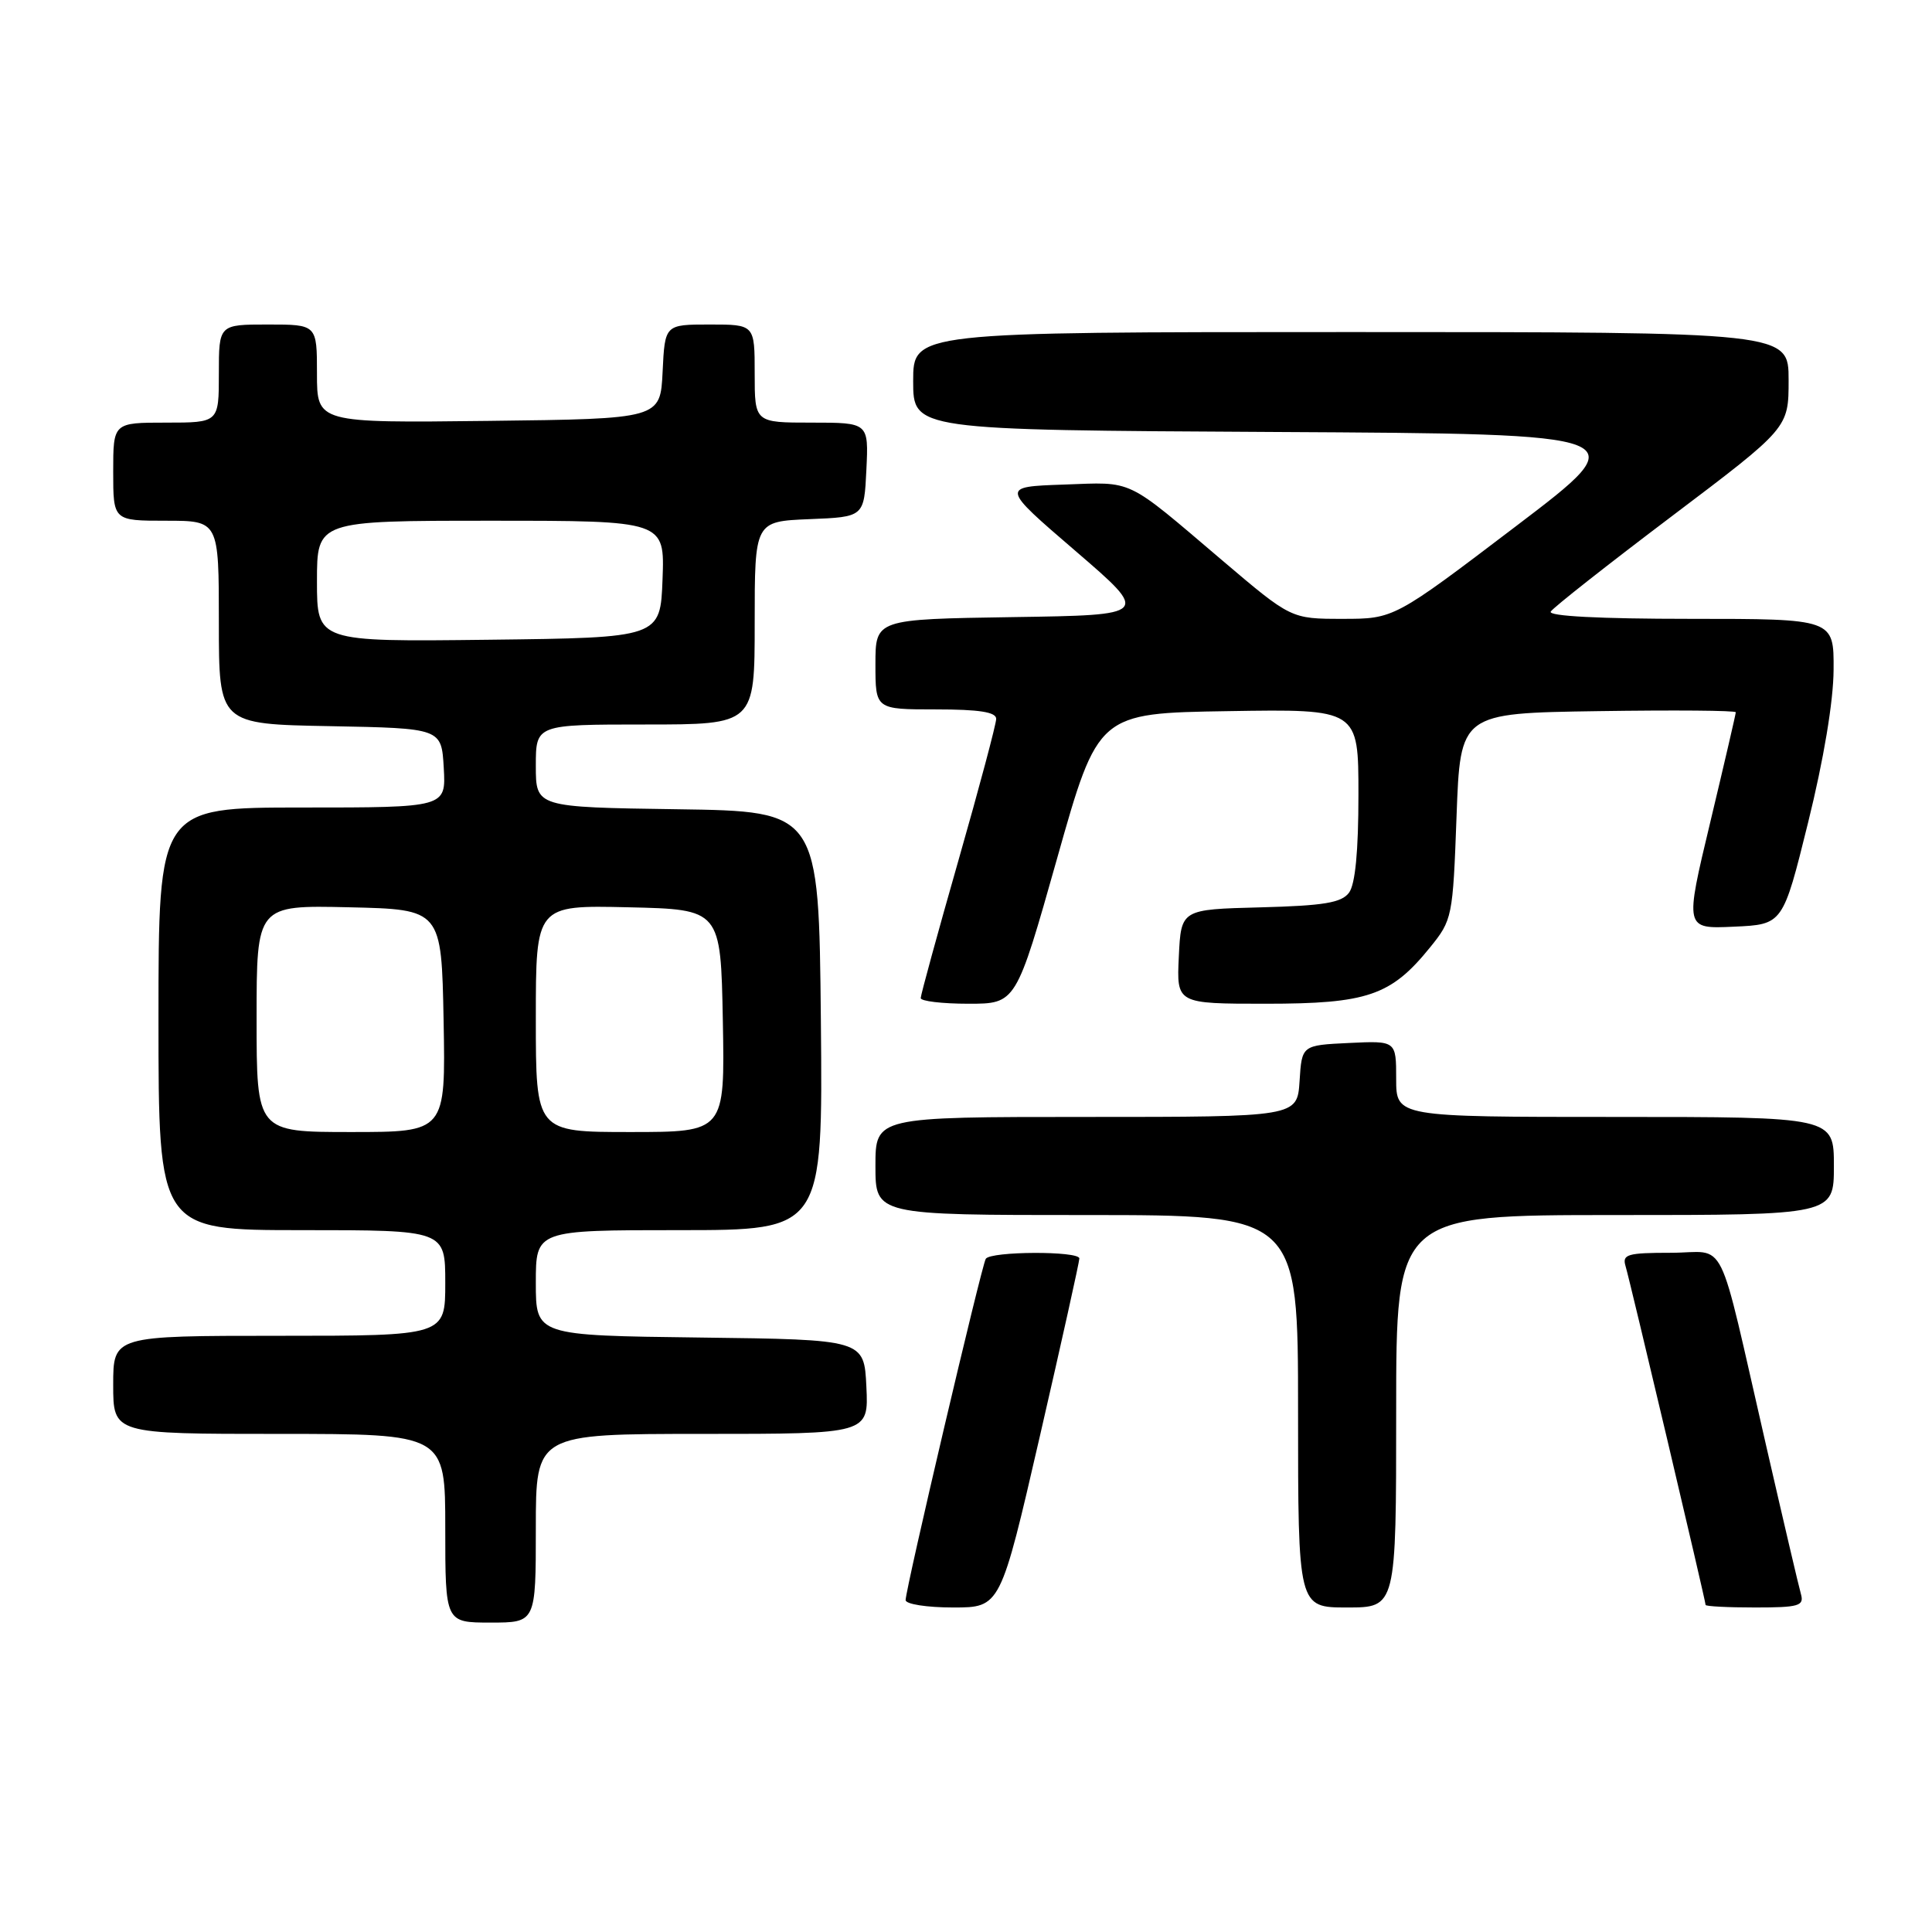 <?xml version="1.0" encoding="UTF-8" standalone="no"?>
<!DOCTYPE svg PUBLIC "-//W3C//DTD SVG 1.1//EN" "http://www.w3.org/Graphics/SVG/1.1/DTD/svg11.dtd" >
<svg xmlns="http://www.w3.org/2000/svg" xmlns:xlink="http://www.w3.org/1999/xlink" version="1.1" viewBox="0 0 256 256">
 <g >
 <path fill="currentColor"
d=" M 71.00 202.50 C 71.00 190.00 71.00 190.00 93.05 190.00 C 115.10 190.00 115.10 190.00 114.80 183.75 C 114.50 177.50 114.50 177.50 92.75 177.23 C 71.00 176.96 71.00 176.96 71.00 169.98 C 71.00 163.00 71.00 163.00 90.02 163.00 C 109.03 163.00 109.03 163.00 108.77 135.25 C 108.50 107.50 108.50 107.50 89.75 107.23 C 71.00 106.96 71.00 106.96 71.00 101.48 C 71.00 96.00 71.00 96.00 85.50 96.00 C 100.00 96.00 100.00 96.00 100.00 82.54 C 100.00 69.09 100.00 69.09 107.25 68.79 C 114.50 68.50 114.50 68.50 114.80 62.25 C 115.10 56.00 115.10 56.00 107.55 56.00 C 100.00 56.00 100.00 56.00 100.00 49.50 C 100.00 43.00 100.00 43.00 94.05 43.00 C 88.10 43.00 88.10 43.00 87.80 49.25 C 87.50 55.50 87.50 55.50 64.75 55.77 C 42.00 56.04 42.00 56.04 42.00 49.52 C 42.00 43.00 42.00 43.00 35.50 43.00 C 29.00 43.00 29.00 43.00 29.00 49.50 C 29.00 56.00 29.00 56.00 22.00 56.00 C 15.00 56.00 15.00 56.00 15.00 62.50 C 15.00 69.00 15.00 69.00 22.00 69.00 C 29.00 69.00 29.00 69.00 29.00 82.47 C 29.00 95.95 29.00 95.95 43.75 96.22 C 58.50 96.50 58.50 96.50 58.80 101.75 C 59.10 107.00 59.10 107.00 40.05 107.00 C 21.00 107.00 21.00 107.00 21.00 135.00 C 21.00 163.00 21.00 163.00 40.00 163.00 C 59.00 163.00 59.00 163.00 59.00 170.00 C 59.00 177.00 59.00 177.00 37.00 177.00 C 15.00 177.00 15.00 177.00 15.00 183.50 C 15.00 190.00 15.00 190.00 37.00 190.00 C 59.00 190.00 59.00 190.00 59.00 202.50 C 59.00 215.00 59.00 215.00 65.00 215.00 C 71.00 215.00 71.00 215.00 71.00 202.50 Z  M 137.80 190.25 C 140.68 177.74 143.03 167.16 143.02 166.75 C 142.99 165.74 131.25 165.79 130.62 166.80 C 130.06 167.71 120.00 210.53 120.00 212.02 C 120.00 212.56 122.83 213.00 126.28 213.00 C 132.56 213.00 132.56 213.00 137.80 190.25 Z  M 185.00 187.00 C 185.00 161.00 185.00 161.00 214.00 161.00 C 243.00 161.00 243.00 161.00 243.00 154.50 C 243.00 148.00 243.00 148.00 214.00 148.00 C 185.00 148.00 185.00 148.00 185.00 142.95 C 185.00 137.90 185.00 137.90 178.75 138.20 C 172.50 138.50 172.50 138.50 172.20 143.25 C 171.89 148.00 171.89 148.00 143.95 148.00 C 116.00 148.00 116.00 148.00 116.00 154.50 C 116.00 161.00 116.00 161.00 144.00 161.00 C 172.00 161.00 172.00 161.00 172.00 187.00 C 172.00 213.00 172.00 213.00 178.50 213.00 C 185.00 213.00 185.00 213.00 185.00 187.00 Z  M 238.64 211.25 C 238.36 210.29 236.28 201.40 234.01 191.50 C 227.41 162.79 229.00 166.00 221.39 166.00 C 215.64 166.00 214.93 166.21 215.39 167.75 C 215.98 169.69 226.00 212.13 226.00 212.66 C 226.00 212.85 228.96 213.00 232.57 213.00 C 238.34 213.00 239.07 212.79 238.64 211.25 Z  M 140.07 113.75 C 145.50 94.50 145.50 94.50 162.75 94.23 C 180.00 93.95 180.00 93.95 180.00 105.29 C 180.00 112.80 179.58 117.18 178.75 118.29 C 177.75 119.62 175.42 120.01 167.00 120.23 C 156.50 120.50 156.50 120.50 156.20 126.75 C 155.90 133.00 155.90 133.00 167.72 133.00 C 181.18 133.00 184.31 131.93 189.47 125.56 C 192.44 121.90 192.51 121.55 193.00 108.16 C 193.50 94.50 193.50 94.50 211.75 94.23 C 221.79 94.08 230.00 94.14 230.00 94.38 C 230.00 94.61 228.48 101.16 226.62 108.94 C 223.23 123.09 223.23 123.09 229.74 122.79 C 236.24 122.50 236.24 122.50 239.58 109.00 C 241.65 100.65 242.94 92.92 242.96 88.75 C 243.00 82.00 243.00 82.00 223.94 82.00 C 211.96 82.00 205.10 81.64 205.48 81.04 C 205.81 80.50 213.03 74.82 221.54 68.39 C 237.00 56.71 237.00 56.71 237.00 50.36 C 237.00 44.00 237.00 44.00 179.00 44.00 C 121.00 44.00 121.00 44.00 121.00 50.49 C 121.00 56.98 121.00 56.98 168.98 57.24 C 216.97 57.50 216.97 57.50 200.84 69.75 C 184.72 82.00 184.72 82.00 177.89 82.00 C 171.07 82.00 171.07 82.00 161.95 74.25 C 148.98 63.23 150.33 63.88 140.92 64.21 C 132.61 64.50 132.61 64.50 142.50 73.00 C 152.38 81.50 152.38 81.50 134.19 81.77 C 116.00 82.05 116.00 82.05 116.00 88.02 C 116.00 94.00 116.00 94.00 124.00 94.00 C 129.74 94.00 132.00 94.35 132.00 95.25 C 132.00 95.94 129.75 104.38 127.00 114.00 C 124.25 123.62 122.00 131.84 122.00 132.25 C 122.00 132.66 124.84 133.00 128.32 133.00 C 134.63 133.00 134.63 133.00 140.07 113.75 Z  M 34.00 134.97 C 34.00 119.94 34.00 119.94 46.25 120.22 C 58.50 120.50 58.50 120.50 58.78 135.25 C 59.05 150.00 59.05 150.00 46.53 150.00 C 34.00 150.00 34.00 150.00 34.00 134.97 Z  M 71.00 134.97 C 71.00 119.94 71.00 119.94 83.25 120.22 C 95.50 120.50 95.50 120.50 95.78 135.25 C 96.05 150.00 96.05 150.00 83.53 150.00 C 71.00 150.00 71.00 150.00 71.00 134.97 Z  M 42.00 77.02 C 42.00 69.00 42.00 69.00 65.04 69.00 C 88.08 69.00 88.08 69.00 87.79 76.75 C 87.50 84.50 87.50 84.50 64.75 84.77 C 42.00 85.04 42.00 85.04 42.00 77.02 Z "/>
</g>
</svg>